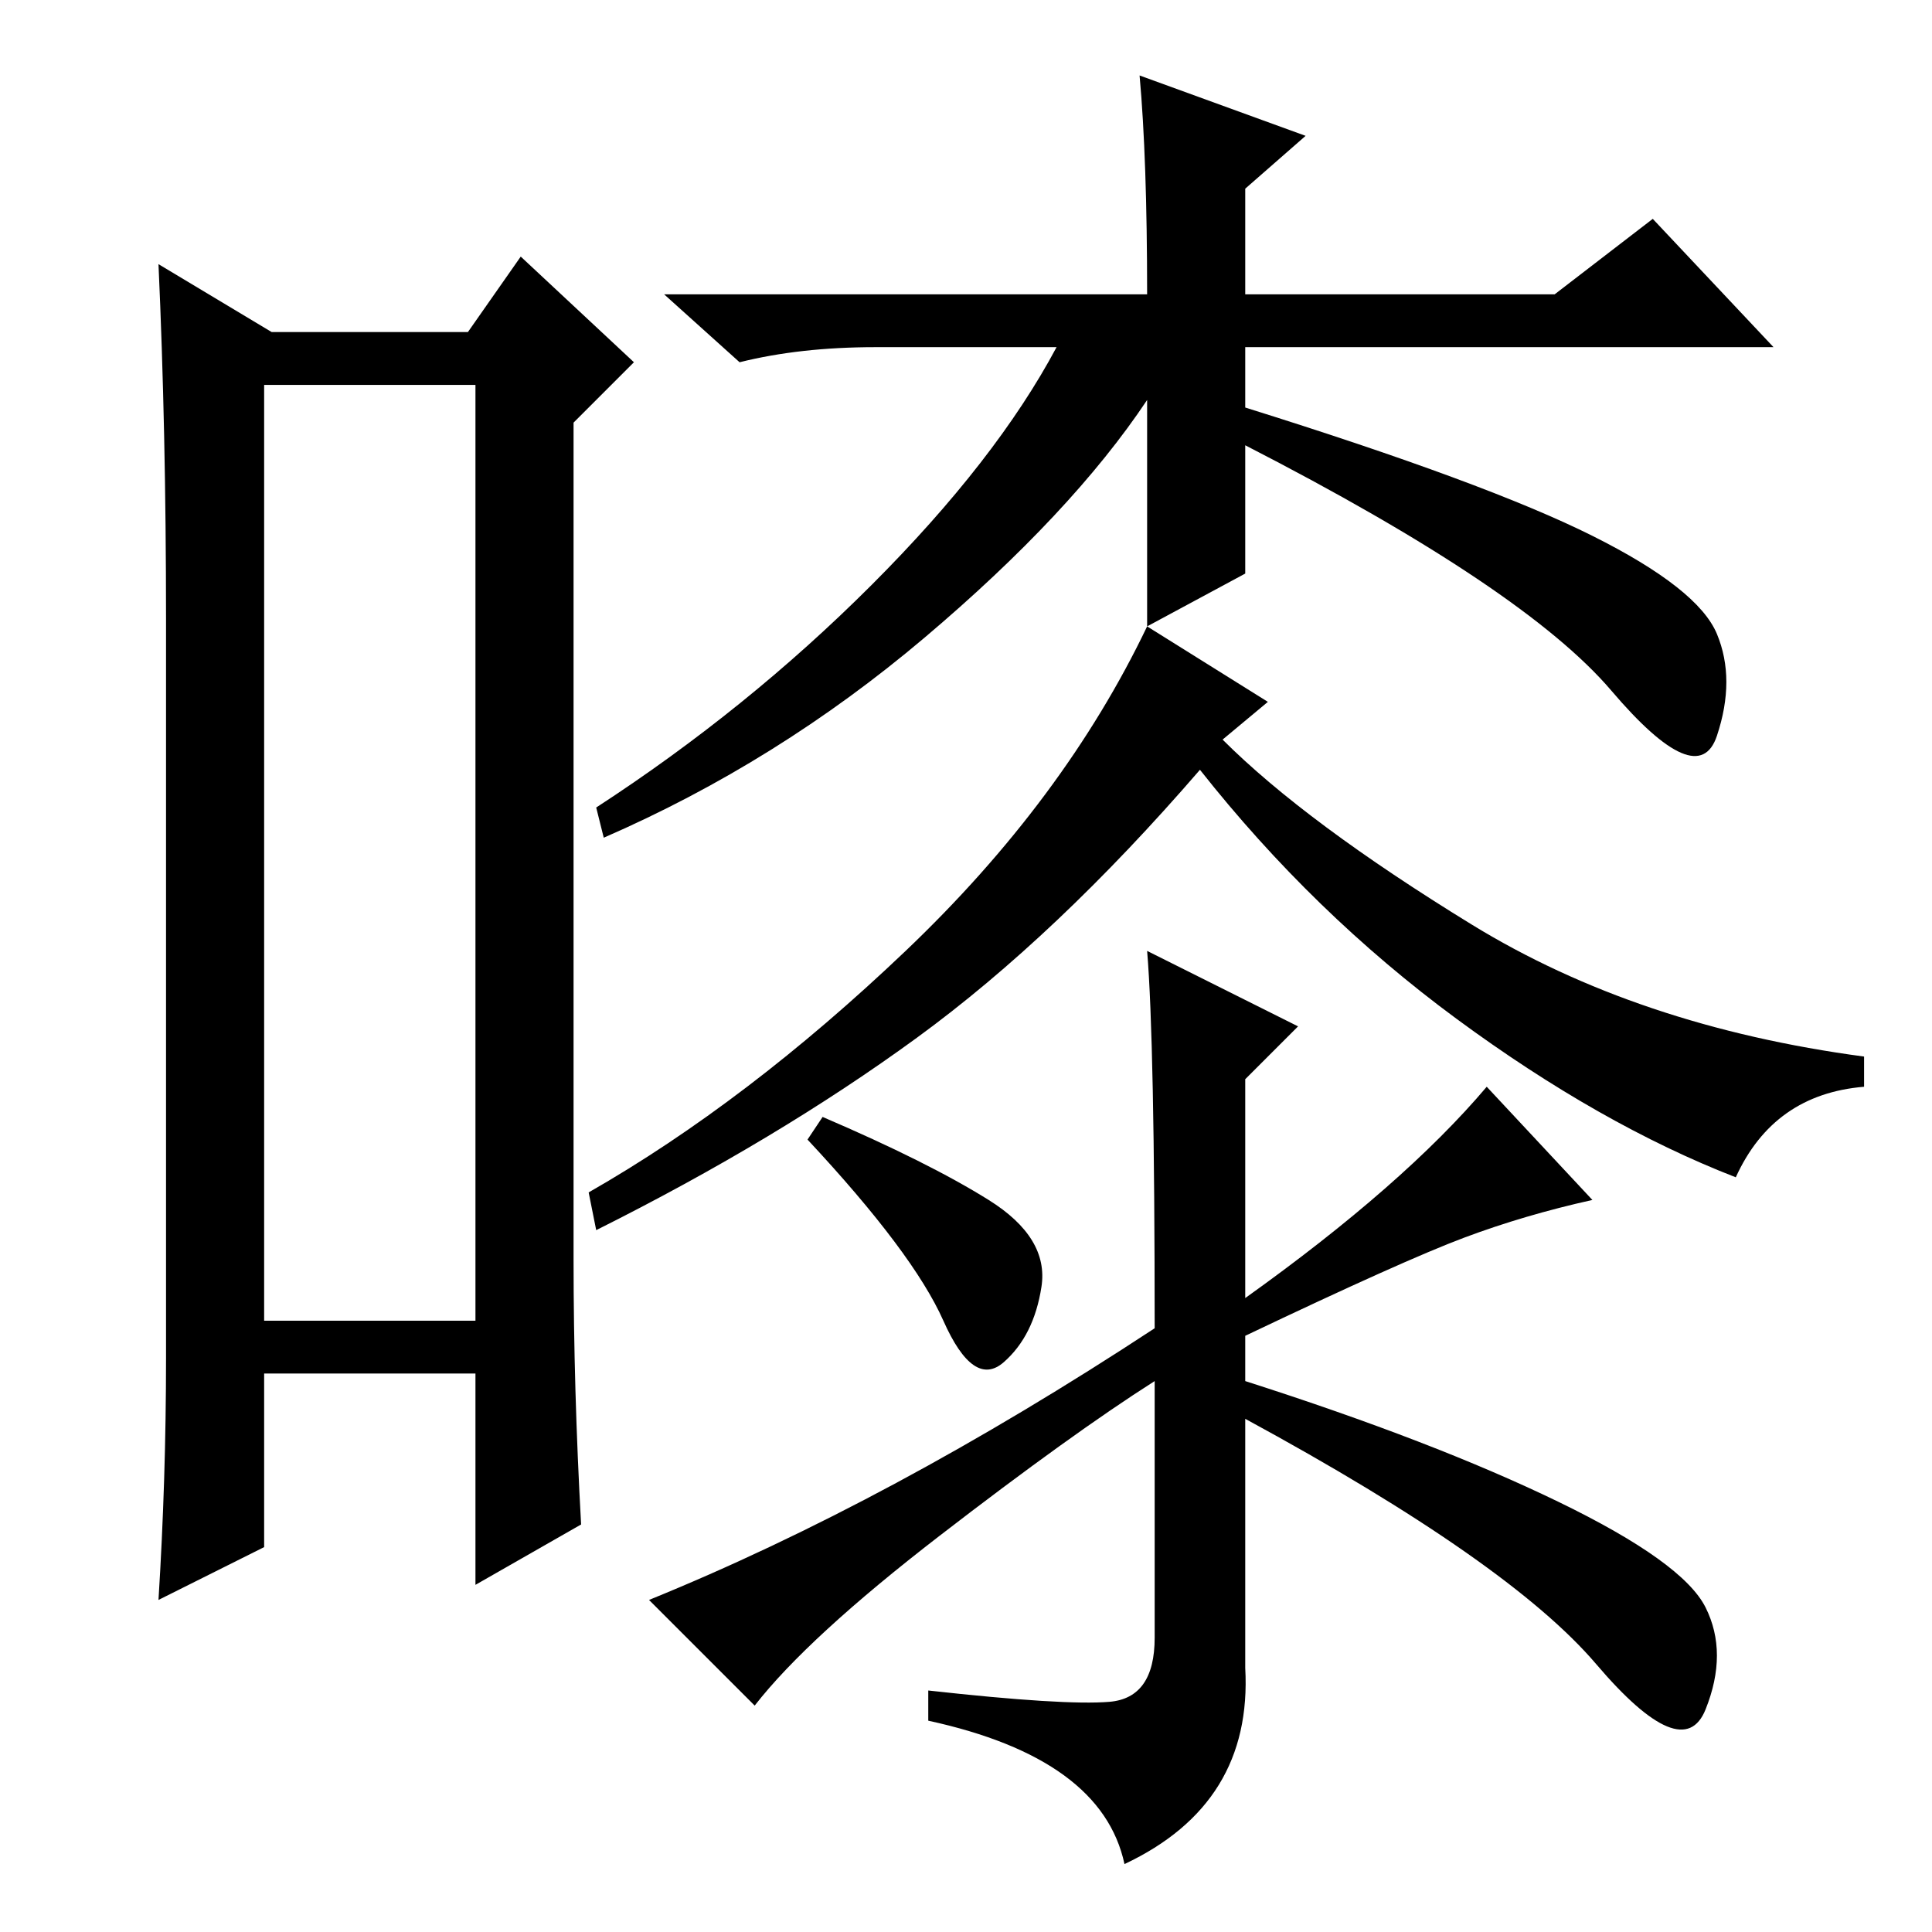 <?xml version="1.0" standalone="no"?>
<!DOCTYPE svg PUBLIC "-//W3C//DTD SVG 1.1//EN" "http://www.w3.org/Graphics/SVG/1.1/DTD/svg11.dtd" >
<svg xmlns="http://www.w3.org/2000/svg" xmlns:xlink="http://www.w3.org/1999/xlink" version="1.1" viewBox="0 -36 256 256">
  <g transform="matrix(1 0 0 -1 0 220)">
   <path fill="currentColor"
d="M35 205v-124h28v124h-28zM22 76v98q0 25 -1 47l15 -9h26l7 10l15 -14l-8 -8v-111q0 -17 1 -35l-14 -8v28h-28v-23l-14 -7q1 16 1 32zM152 173v30q-10 -15 -29.5 -31.5t-42.5 -26.5l-1 4q20 13 36.5 29.5t24.5 31.5h-24q-10 0 -18 -2l-10 9h64q0 18 -1 29l22 -8l-8 -7v-14
h41l13 10l16 -17h-70v-8q32 -10 46 -17t16.5 -13t0 -13.5t-14 6t-48.5 32.5v-17zM131 97q8 -5 7 -11.5t-5 -10t-8 5.5t-18 24l2 3q14 -6 22 -11zM147 30.5q6 0.5 6 8.5v34q-11 -7 -28.5 -20.5t-24.5 -22.5l-14 14q32 13 67 36q0 38 -1 50l20 -10l-7 -7v-29q21 15 32 28
l14 -15q-9 -2 -17 -5t-29 -13v-6q25 -8 41.5 -16t19.5 -14t0 -13.5t-14.5 6t-46.5 32.5v-33q1 -18 -16 -26q-3 14 -26 19v4q18 -2 24 -1.5zM168 163l-6 -5q11 -11 33 -24.5t52 -17.5v-4q-12 -1 -17 -12q-18 7 -37 21t-34 33q-19 -22 -37.5 -35.5t-42.5 -25.5l-1 5
q21 12 42 32t32 43z" />
  </g>

</svg>
